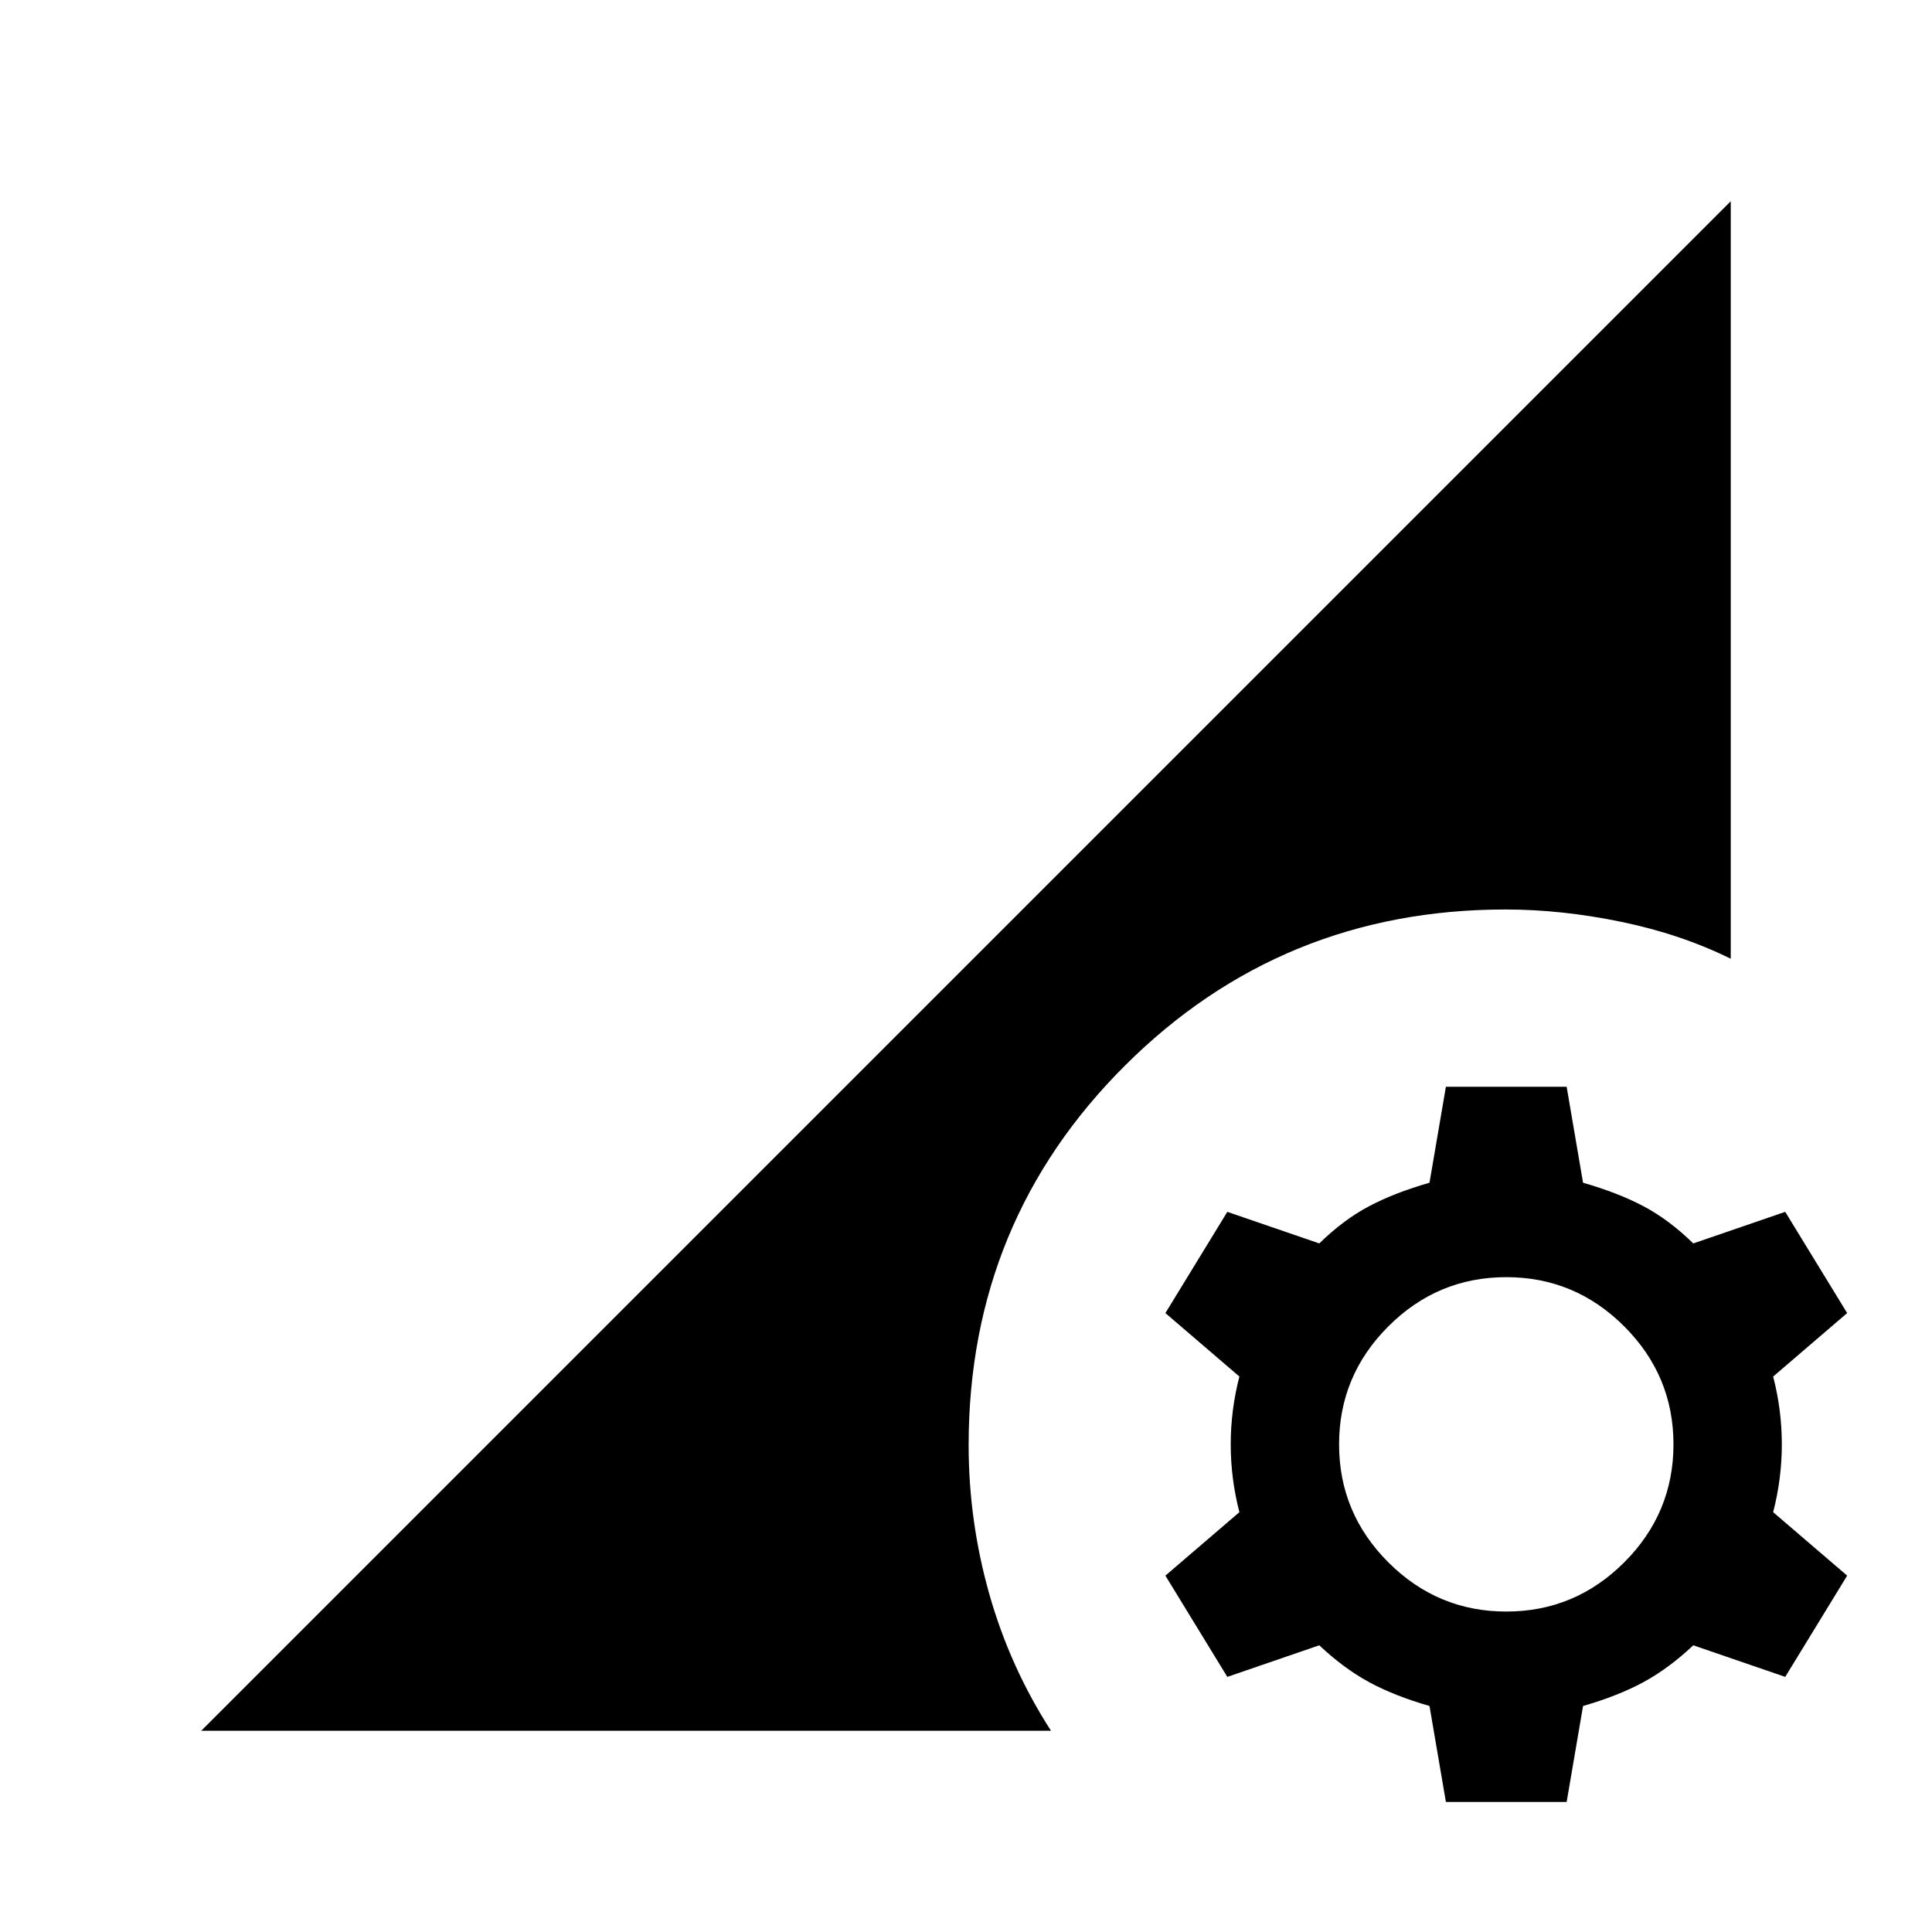 <svg xmlns="http://www.w3.org/2000/svg" height="24" viewBox="0 -960 960 960" width="24"><path d="M748.46-159.23q34.15 0 58.62-24.46 24.46-24.46 24.46-58.62 0-34.15-24.46-58.61-24.47-24.47-58.62-24.47t-58.61 24.47q-24.47 24.46-24.47 58.61 0 34.16 24.47 58.62 24.46 24.46 58.61 24.46Zm-30 94.61-8.15-47.69q-17.39-5-30-11.84-12.62-6.85-24.77-18.31l-45.69 15.69-30.77-50.31 36.77-31.53q-4.31-16.62-4.31-33.7 0-17.08 4.31-33.69l-36.77-31.54 30.77-50.3 45.69 15.69q12.15-11.85 24.77-18.5 12.61-6.66 30-11.66l8.15-47.69h60l8.15 47.69q17.39 5 30 11.66 12.62 6.65 24.77 18.5l45.69-15.69 30.77 50.3L881.07-276q4.31 16.61 4.31 33.69t-4.31 33.7l36.77 31.53-30.77 50.31-45.69-15.69q-12.15 11.46-24.77 18.31-12.61 6.84-30 11.84l-8.15 47.69h-60ZM100-100l760-760v376.39q-24.85-12.24-54.46-18.35-29.62-6.12-57.46-6.12-111.23 0-189 77.47-77.77 77.46-77.77 188.69 0 37.69 10.27 74 10.27 36.3 30.65 67.92H100Z"/></svg>